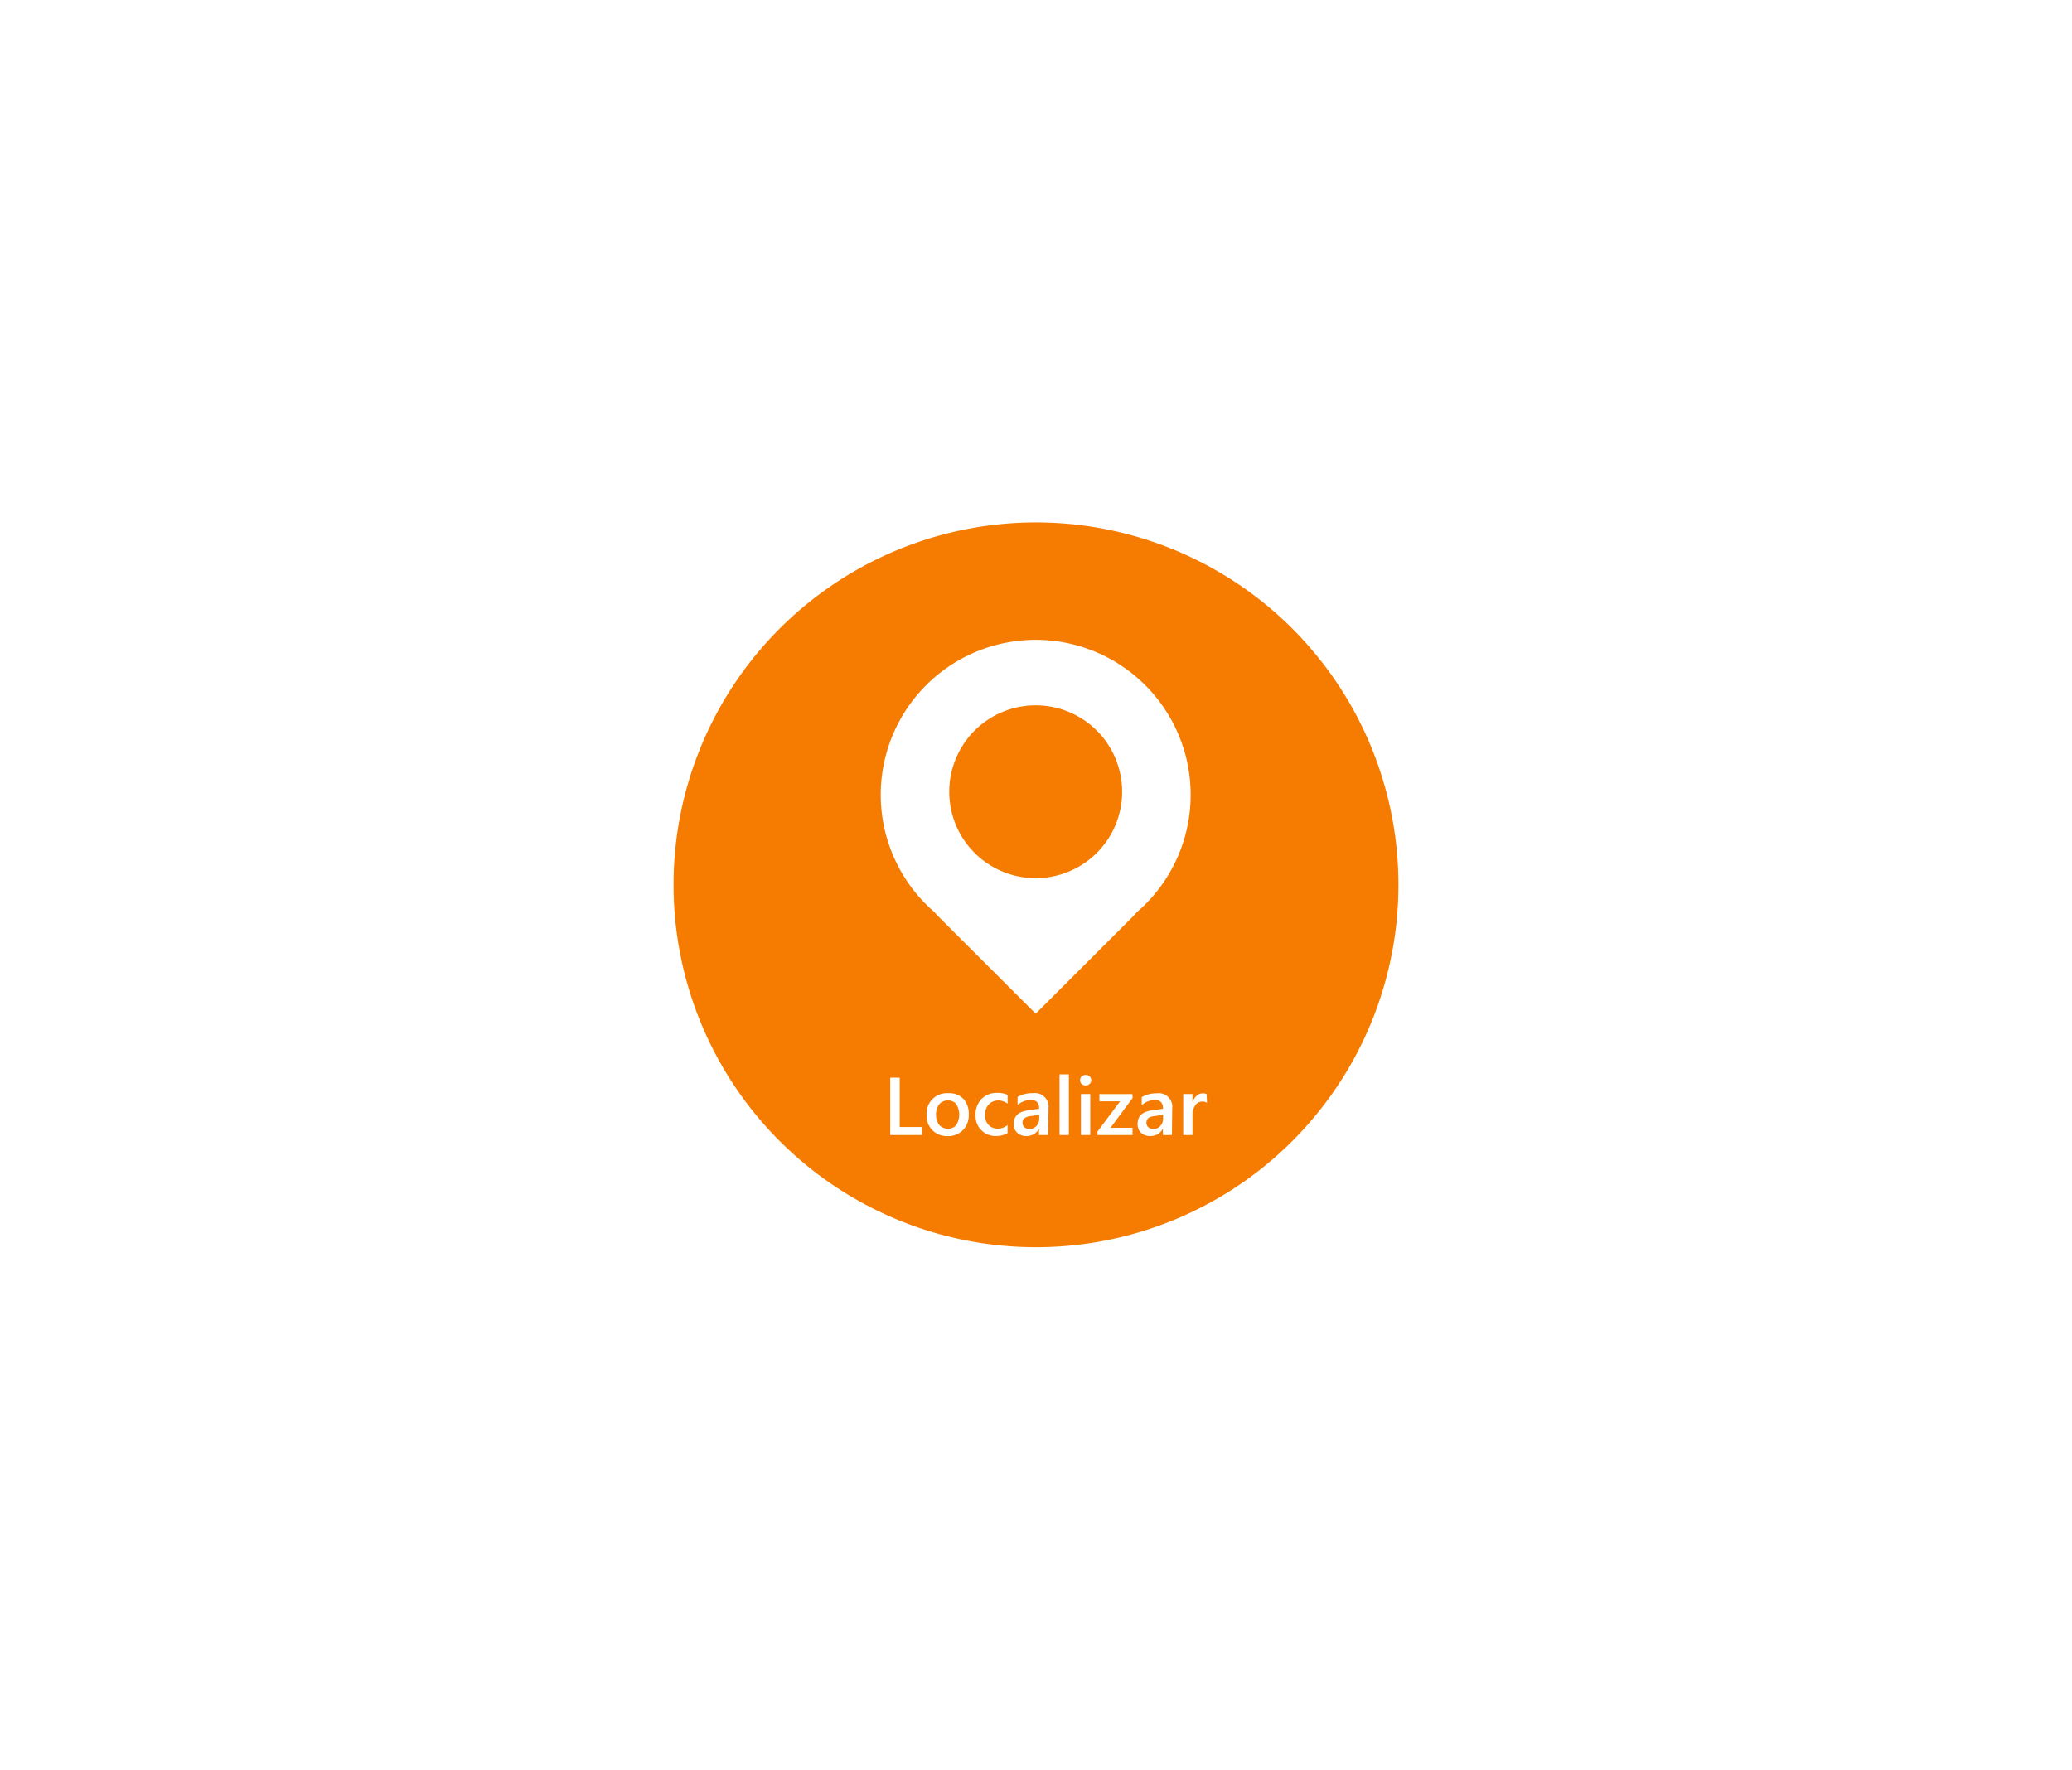 <svg id="Camada_1" data-name="Camada 1" xmlns="http://www.w3.org/2000/svg" viewBox="0 0 343 293"><defs><style>.cls-1{fill:#f57c00;}</style></defs><path class="cls-1" d="M169.61,185.12a.93.93,0,0,0-.33.82.9.9,0,0,0,.31.71,1.19,1.19,0,0,0,.82.27,1.53,1.53,0,0,0,1.17-.49,1.79,1.79,0,0,0,.46-1.24v-.59l-1.43.19A2.3,2.3,0,0,0,169.61,185.12Z"/><path class="cls-1" d="M190.09,185.12a1.09,1.09,0,0,0,0,1.53,1.24,1.24,0,0,0,.83.27,1.5,1.5,0,0,0,1.16-.49,1.75,1.75,0,0,0,.46-1.24v-.59l-1.42.19A2.25,2.25,0,0,0,190.09,185.12Z"/><path class="cls-1" d="M171.5,86.5a60,60,0,1,0,60,60A60,60,0,0,0,171.5,86.5ZM152.63,187.93h-5.26v-9.5h1.57v8.17h3.69Zm6.78-.82a3.45,3.45,0,0,1-2.57,1,3.37,3.37,0,0,1-2.51-1,3.43,3.43,0,0,1-.94-2.52A3.37,3.37,0,0,1,157,181a3.23,3.23,0,0,1,2.48.94,3.6,3.6,0,0,1,.89,2.59A3.55,3.55,0,0,1,159.41,187.11Zm7.39-4.37a2.53,2.53,0,0,0-1.52-.53,2.07,2.07,0,0,0-1.59.66,2.39,2.39,0,0,0-.63,1.73,2.31,2.31,0,0,0,.59,1.66,2.07,2.07,0,0,0,1.57.61,2.48,2.48,0,0,0,1.57-.59v1.34a3.83,3.83,0,0,1-1.93.47,3.27,3.27,0,0,1-2.44-1,3.33,3.33,0,0,1-.93-2.45,3.71,3.71,0,0,1,1-2.69,3.56,3.56,0,0,1,2.67-1,3.87,3.87,0,0,1,1.64.33Zm6.72,5.19H172v-1.06h0a2.24,2.24,0,0,1-2.06,1.22,2.12,2.12,0,0,1-1.56-.55,1.88,1.88,0,0,1-.57-1.43c0-1.28.74-2,2.21-2.24l2-.29c0-1-.46-1.45-1.38-1.45a3.31,3.31,0,0,0-2.19.83v-1.34A4.82,4.82,0,0,1,171,181a2.26,2.26,0,0,1,2.57,2.54Zm3.42,0H175.4V177.88h1.54Zm3.54,0h-1.54v-6.79h1.54Zm-.1-8.47a.93.93,0,0,1-.66.26.91.91,0,0,1-.65-.25.8.8,0,0,1-.27-.62.83.83,0,0,1,.27-.63,1,1,0,0,1,1.31,0,.83.83,0,0,1,.27.63A.8.8,0,0,1,180.38,179.46Zm7.12,2.33-3.67,4.94h3.65v1.2h-5.8v-.58l3.74-5H182v-1.2h5.46Zm.2-30.2-16.25,16.25-16.26-16.25a5.49,5.49,0,0,1-.44-.52A25.66,25.66,0,0,1,169.63,106h0a25.66,25.66,0,0,1,18.51,45.08A4.32,4.32,0,0,1,187.7,151.59Zm6.3,36.34h-1.49v-1.06h0a2.26,2.26,0,0,1-2.06,1.22,2.15,2.15,0,0,1-1.57-.55,1.88,1.88,0,0,1-.56-1.43c0-1.28.73-2,2.21-2.24l2-.29c0-1-.46-1.45-1.38-1.45A3.3,3.3,0,0,0,189,183v-1.34a4.79,4.79,0,0,1,2.48-.64,2.26,2.26,0,0,1,2.57,2.54Zm5.81-5.32a1.25,1.25,0,0,0-.8-.22,1.34,1.34,0,0,0-1.14.62,2.69,2.69,0,0,0-.46,1.67v3.25h-1.54v-6.79h1.54v1.4h0a2.38,2.38,0,0,1,.69-1.12,1.6,1.6,0,0,1,1-.4,1.36,1.36,0,0,1,.64.13Z"/><path class="cls-1" d="M171.45,116.78a14.31,14.31,0,0,0,0,28.62h0a14.31,14.31,0,0,0,0-28.62Z"/><path class="cls-1" d="M156.91,182.21a1.77,1.77,0,0,0-1.43.63,2.64,2.64,0,0,0-.52,1.74,2.51,2.51,0,0,0,.53,1.68,1.81,1.81,0,0,0,1.42.61,1.68,1.68,0,0,0,1.39-.6,3.28,3.28,0,0,0,0-3.45A1.66,1.66,0,0,0,156.91,182.21Z"/></svg>